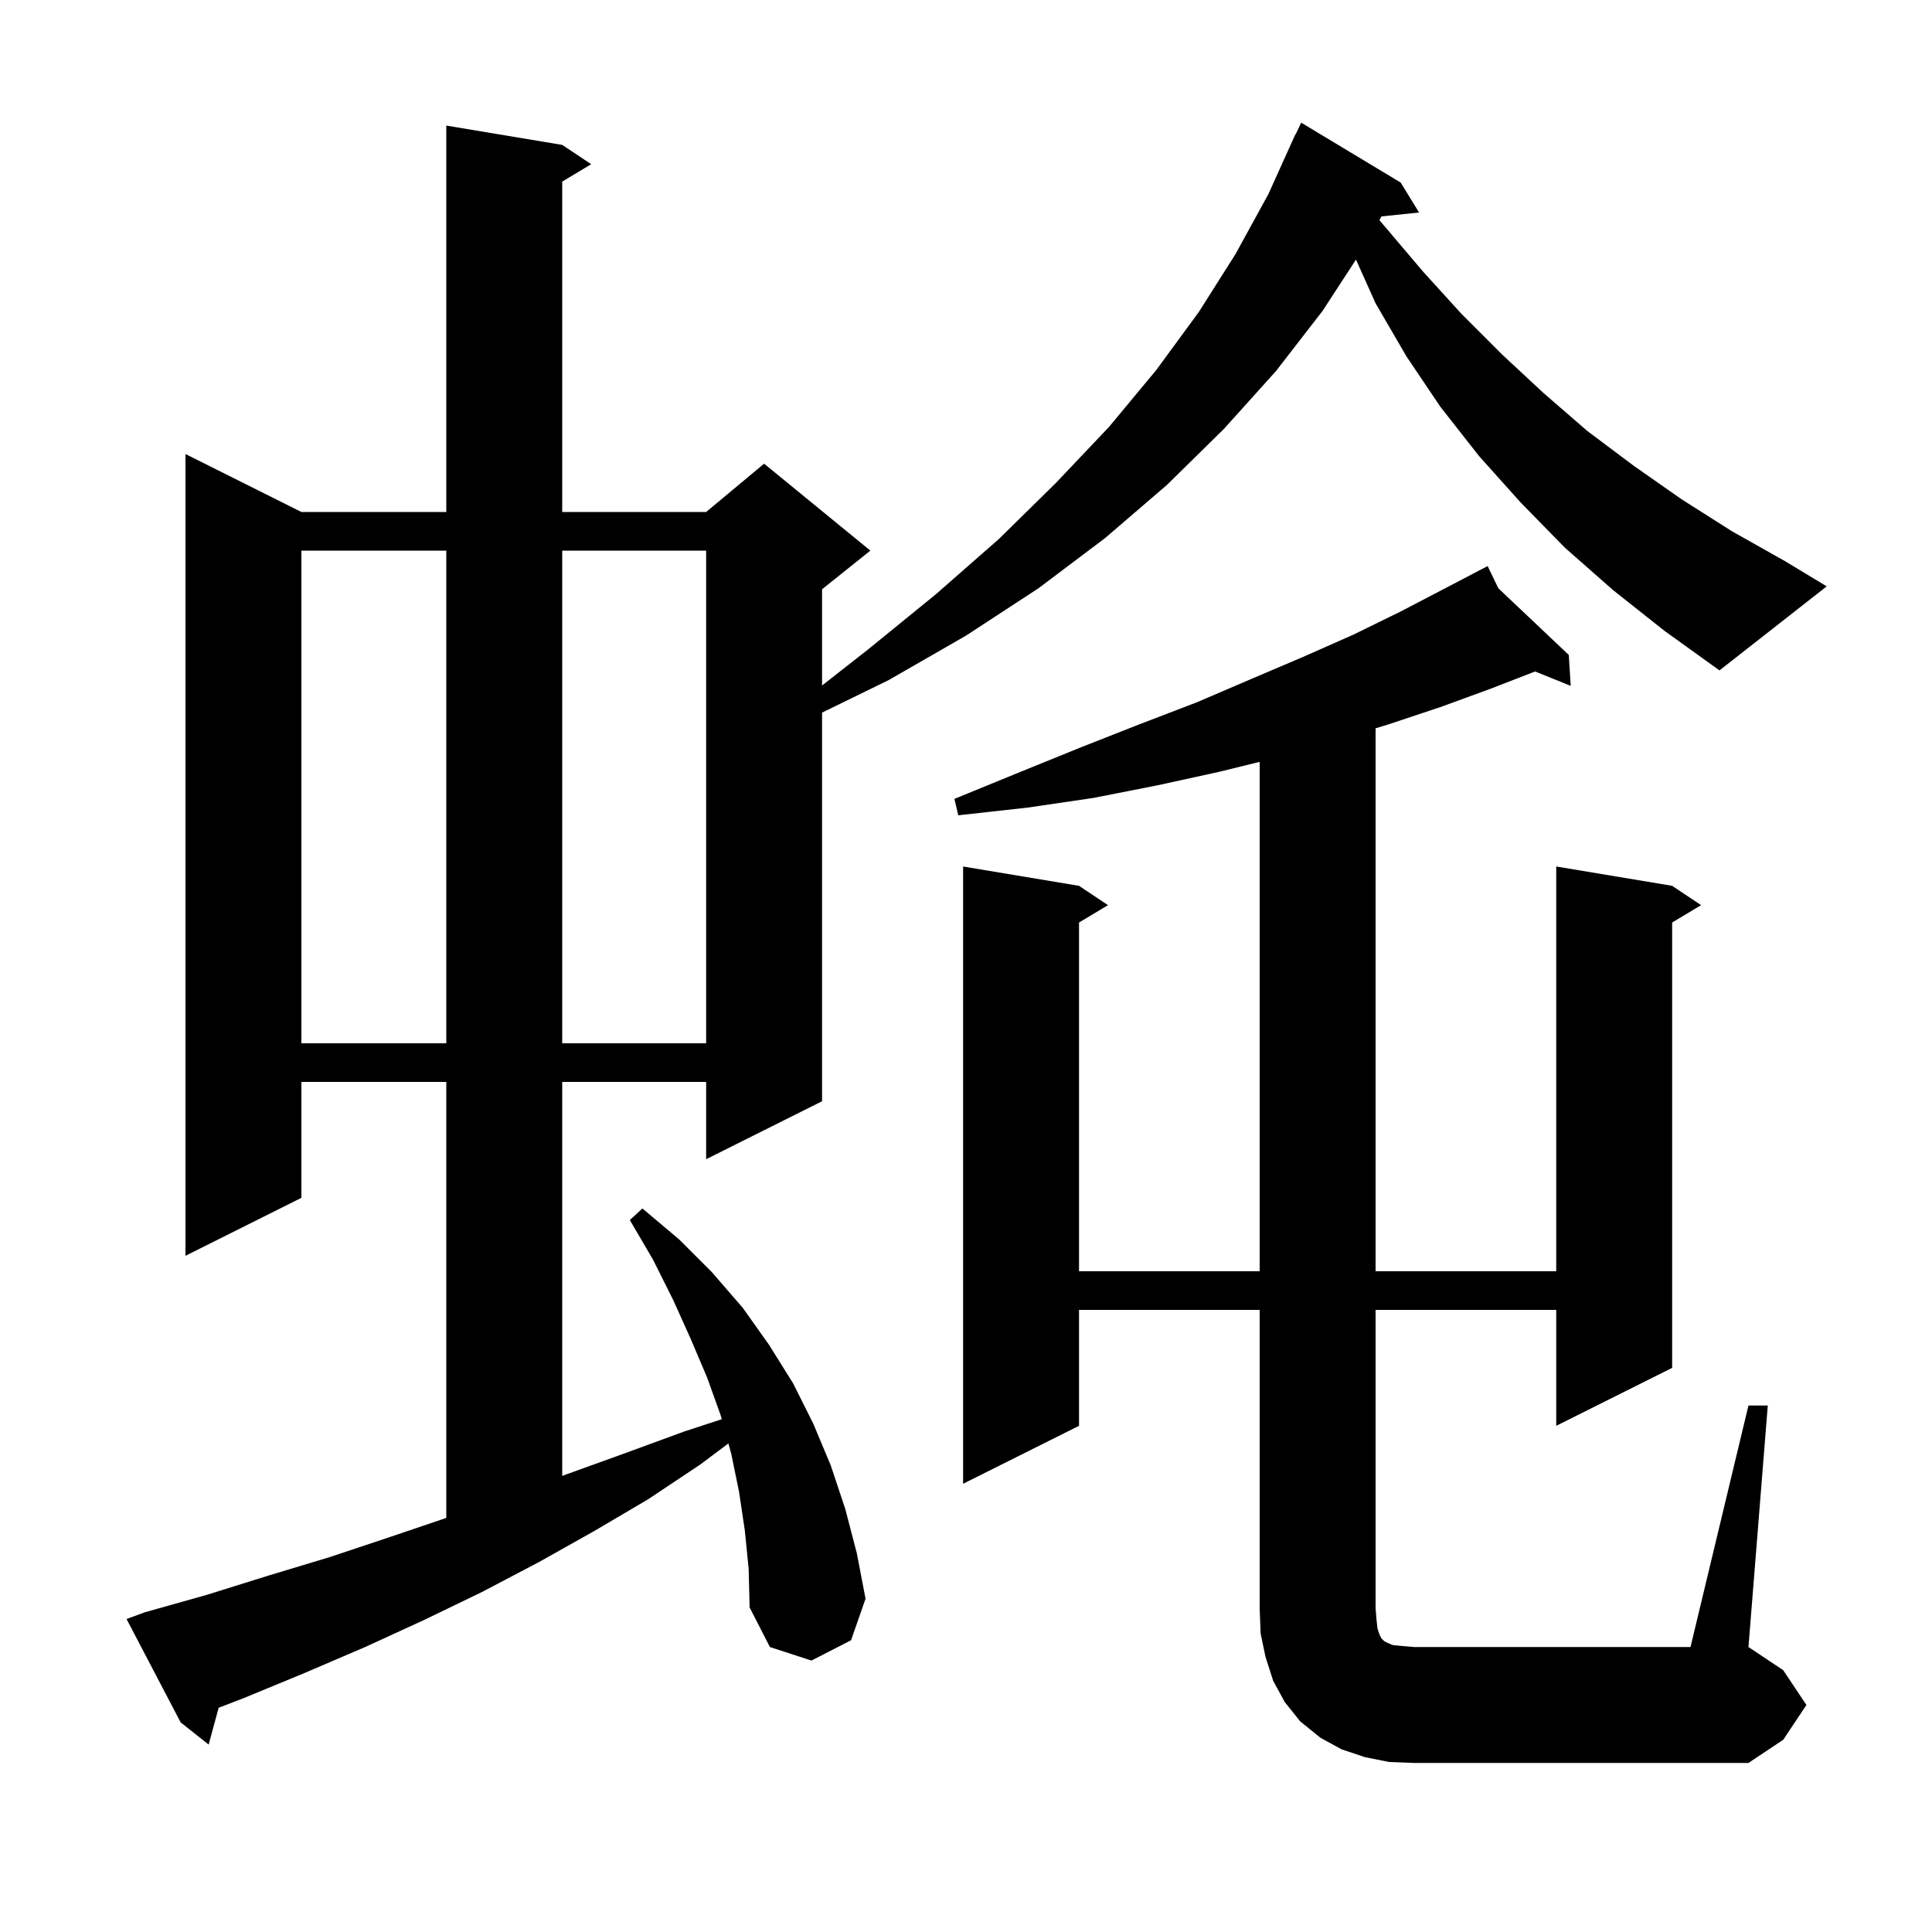<svg xmlns="http://www.w3.org/2000/svg" xmlns:xlink="http://www.w3.org/1999/xlink" version="1.1" baseProfile="full" viewBox="0 0 200 200" width="200" height="200">
<g fill="black">
<path d="M 143.8 182.4 L 141.3 181.9 L 138.9 181.1 L 136.7 179.9 L 134.6 178.2 L 133.0 176.2 L 131.8 174.0 L 131.0 171.5 L 130.5 169.1 L 130.4 166.5 L 130.4 135.6 L 111.7 135.6 L 111.7 147.6 L 99.7 153.6 L 99.7 89.7 L 111.7 91.7 L 114.7 93.7 L 111.7 95.5 L 111.7 131.6 L 130.4 131.6 L 130.4 78.867 L 126.2 79.9 L 119.8 81.3 L 113.2 82.6 L 106.4 83.6 L 99.2 84.4 L 98.8 82.7 L 105.4 80.0 L 111.8 77.4 L 117.9 75.0 L 123.9 72.7 L 129.5 70.3 L 134.9 68.0 L 140.1 65.7 L 145.0 63.3 L 149.6 60.9 L 153.132 59.054 L 153.1 59.0 L 153.148 59.045 L 154.0 58.6 L 155.107 60.899 L 162.4 67.8 L 162.6 71.0 L 158.91 69.512 L 154.3 71.3 L 149.1 73.2 L 143.7 75.0 L 142.4 75.395 L 142.4 131.6 L 161.1 131.6 L 161.1 89.7 L 173.1 91.7 L 176.1 93.7 L 173.1 95.5 L 173.1 141.6 L 161.1 147.6 L 161.1 135.6 L 142.4 135.6 L 142.4 166.5 L 142.5 167.7 L 142.6 168.6 L 142.8 169.2 L 143.0 169.6 L 143.3 169.9 L 143.7 170.1 L 144.2 170.3 L 145.2 170.4 L 146.4 170.5 L 175.0 170.5 L 181.0 145.5 L 183.0 145.5 L 181.0 170.5 L 184.6 172.9 L 187.0 176.5 L 184.6 180.1 L 181.0 182.5 L 146.4 182.5 Z M 167.0 61.1 L 162.0 56.7 L 157.4 52.0 L 153.1 47.2 L 149.1 42.1 L 145.6 36.9 L 142.4 31.4 L 140.371 26.873 L 136.9 32.2 L 132.1 38.4 L 126.7 44.4 L 120.8 50.2 L 114.4 55.7 L 107.5 60.9 L 100.0 65.8 L 92.0 70.4 L 85.1 73.77 L 85.1 114.0 L 73.1 120.0 L 73.1 112.0 L 58.2 112.0 L 58.2 152.783 L 58.7 152.6 L 64.8 150.4 L 70.8 148.2 L 74.715 146.917 L 74.6 146.5 L 73.2 142.6 L 71.5 138.6 L 69.7 134.6 L 67.6 130.4 L 65.2 126.3 L 66.5 125.1 L 70.3 128.3 L 73.7 131.7 L 76.9 135.4 L 79.6 139.2 L 82.1 143.2 L 84.2 147.4 L 86.0 151.7 L 87.5 156.2 L 88.7 160.8 L 89.6 165.5 L 88.1 169.8 L 84.0 171.9 L 79.7 170.5 L 77.6 166.4 L 77.5 162.4 L 77.1 158.4 L 76.5 154.4 L 75.7 150.5 L 75.404 149.422 L 72.5 151.6 L 67.1 155.2 L 61.5 158.5 L 55.8 161.7 L 49.9 164.8 L 43.9 167.7 L 37.8 170.5 L 31.5 173.2 L 25.2 175.8 L 22.635 176.787 L 21.6 180.6 L 18.7 178.3 L 13.1 167.6 L 15.0 166.9 L 21.4 165.1 L 27.8 163.1 L 34.1 161.2 L 40.4 159.1 L 46.2 157.135 L 46.2 112.0 L 31.2 112.0 L 31.2 124.0 L 19.2 130.0 L 19.2 47.0 L 31.2 53.0 L 46.2 53.0 L 46.2 13.0 L 58.2 15.0 L 61.2 17.0 L 58.2 18.8 L 58.2 53.0 L 73.1 53.0 L 79.1 48.0 L 90.1 57.0 L 85.1 61.0 L 85.1 70.962 L 89.9 67.2 L 96.9 61.5 L 103.4 55.8 L 109.3 50.0 L 114.8 44.2 L 119.7 38.3 L 124.1 32.3 L 127.9 26.3 L 131.3 20.1 L 134.1 13.9 L 134.123 13.911 L 134.7 12.7 L 145.0 18.9 L 146.9 22.0 L 143.014 22.402 L 142.795 22.789 L 143.4 23.5 L 147.3 28.1 L 151.3 32.5 L 155.5 36.7 L 159.8 40.7 L 164.3 44.6 L 169.1 48.2 L 174.1 51.7 L 179.3 55.0 L 184.8 58.1 L 189.1 60.7 L 178.0 69.4 L 172.3 65.3 Z M 31.2 57.0 L 31.2 108.0 L 46.2 108.0 L 46.2 57.0 Z M 58.2 57.0 L 58.2 108.0 L 73.1 108.0 L 73.1 57.0 Z " />
</g>
</svg>
